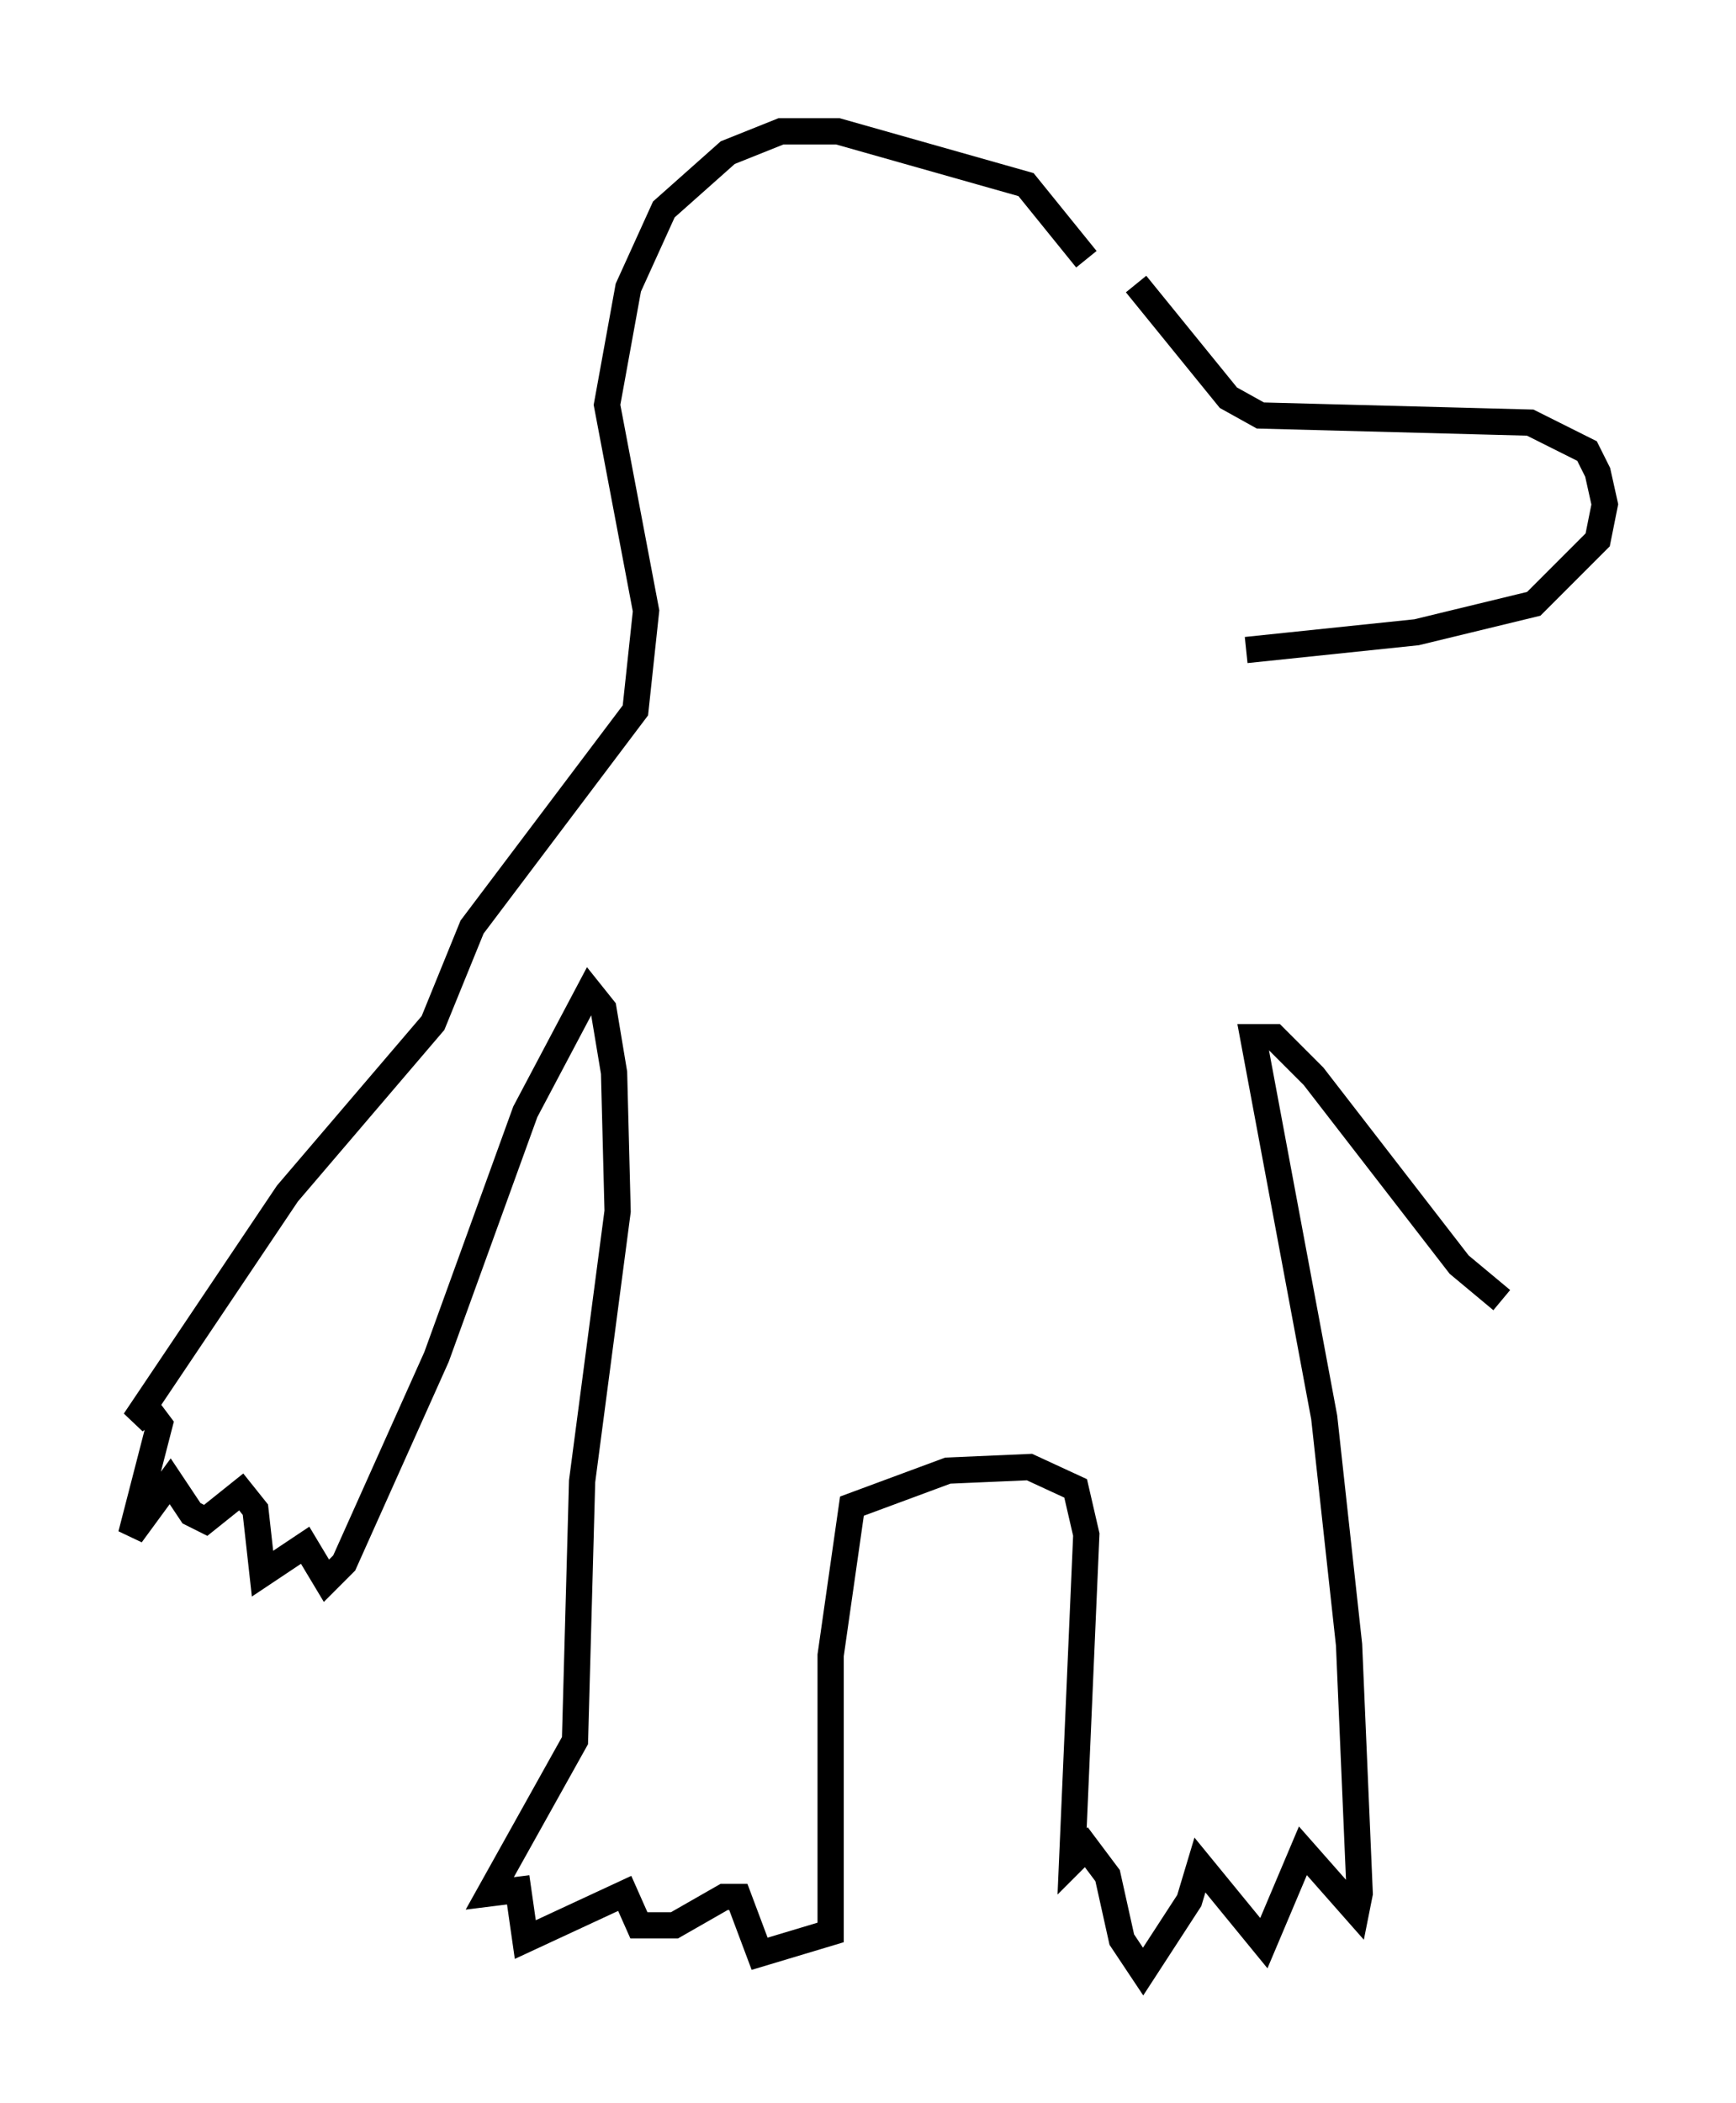 <?xml version="1.0" encoding="utf-8" ?>
<svg baseProfile="full" height="80.094" version="1.1" width="66.156" xmlns="http://www.w3.org/2000/svg" xmlns:ev="http://www.w3.org/2001/xml-events" xmlns:xlink="http://www.w3.org/1999/xlink"><defs /><rect fill="white" height="80.094" width="66.156" x="0" y="0" /><path d="M41.4, 10.548 m1.894, 0.271 l3.518, 4.33 1.218, 0.677 l10.284, 0.271 2.165, 1.083 l0.406, 0.812 0.271, 1.218 l-0.271, 1.353 -2.436, 2.436 l-4.465, 1.083 -6.495, 0.677 m-6.089, -14.885 l-2.3, -2.842 -7.172, -2.03 l-2.165, 0.0 -2.03, 0.812 l-2.436, 2.165 -1.353, 2.977 l-0.812, 4.465 1.488, 7.848 l-0.406, 3.789 -6.225, 8.254 l-1.488, 3.654 -5.548, 6.495 l-5.819, 8.66 0.541, -0.406 l0.406, 0.541 -1.083, 4.195 l1.488, -2.03 0.812, 1.218 l0.541, 0.271 1.353, -1.083 l0.541, 0.677 0.271, 2.436 l1.624, -1.083 0.812, 1.353 l0.677, -0.677 3.518, -7.848 l3.383, -9.337 2.436, -4.601 l0.541, 0.677 0.406, 2.436 l0.135, 5.277 -1.353, 10.284 l-0.271, 9.878 -3.248, 5.819 l1.083, -0.135 0.271, 1.894 l3.789, -1.759 0.541, 1.218 l1.353, 0.0 1.894, -1.083 l0.541, 0.0 0.812, 2.165 l2.706, -0.812 0.0, -10.555 l0.812, -5.683 3.654, -1.353 l3.112, -0.135 1.759, 0.812 l0.406, 1.759 -0.541, 12.449 l0.541, -0.541 0.812, 1.083 l0.541, 2.436 0.812, 1.218 l1.759, -2.706 0.406, -1.353 l2.436, 2.977 1.488, -3.518 l2.03, 2.3 0.135, -0.677 l-0.406, -9.472 -0.947, -8.66 l-2.706, -14.479 0.812, 0.0 l1.488, 1.488 5.548, 7.172 l1.624, 1.353 " fill="none" stroke="black" stroke-width="1" /></svg>